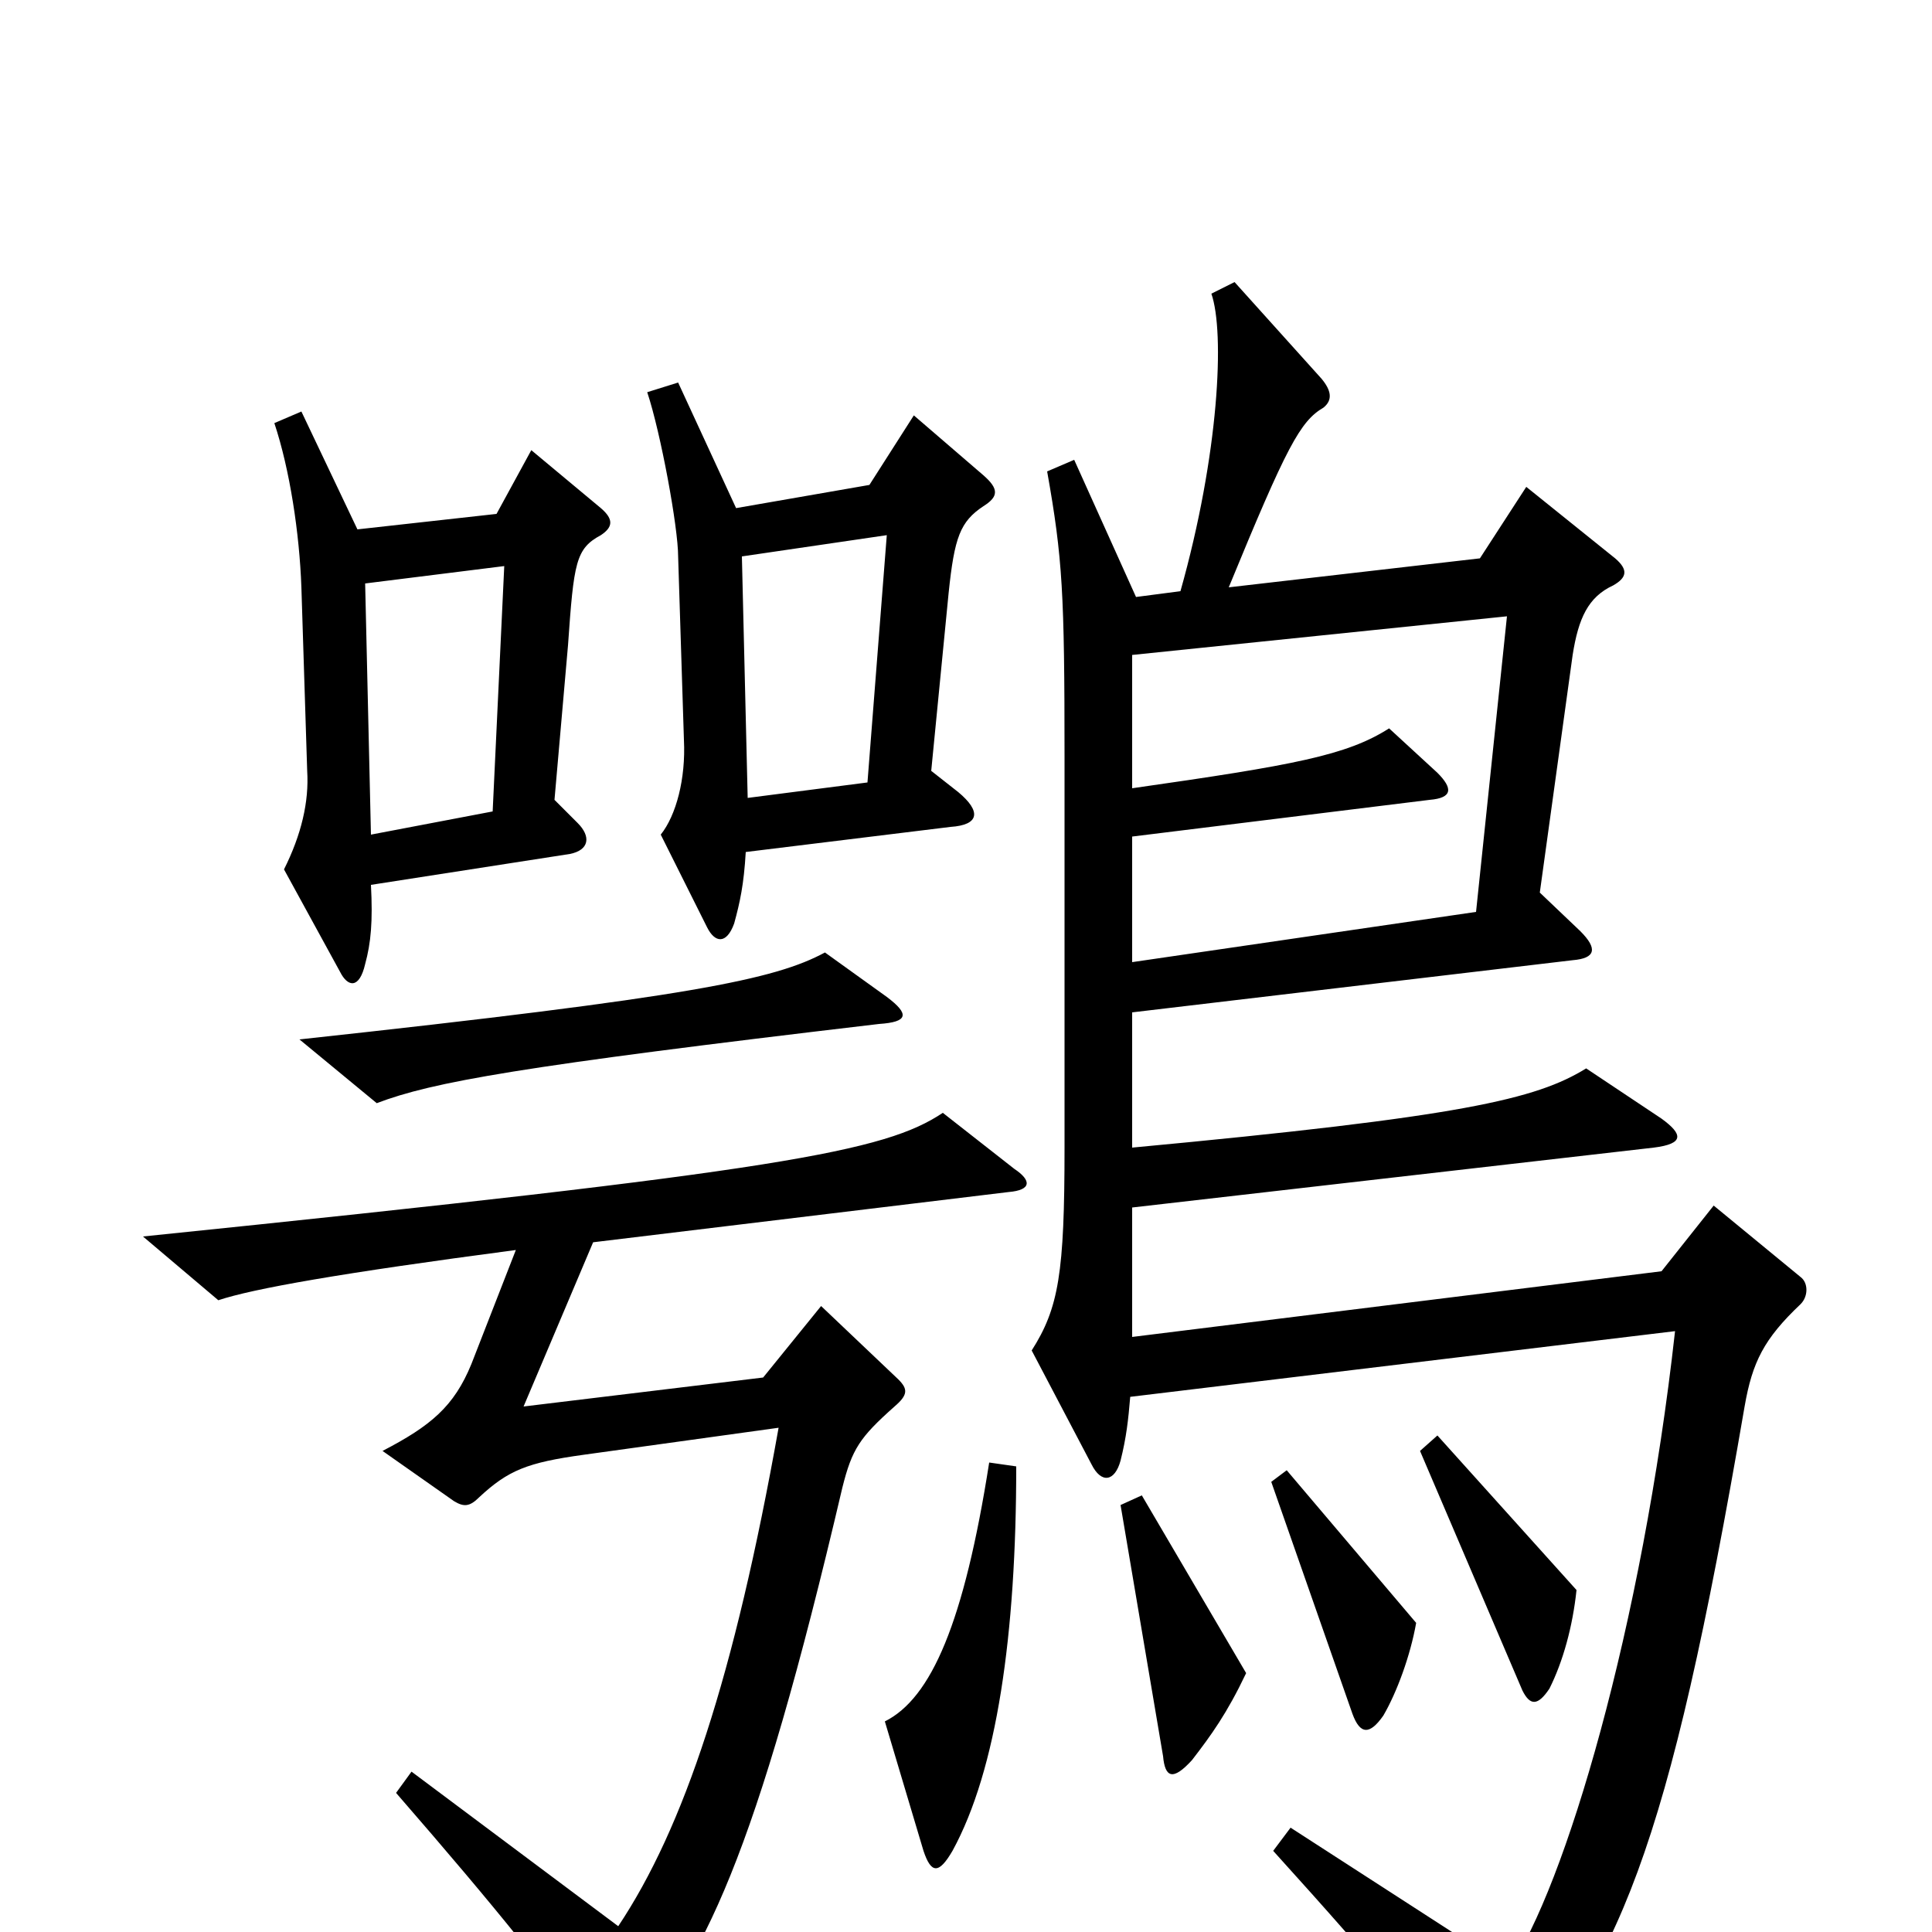 <svg xmlns="http://www.w3.org/2000/svg" viewBox="0 -1000 1000 1000">
	<path fill="#000000" d="M509 -738C517 -743 517 -747 509 -754L473 -785L450 -749L381 -737L351 -802L335 -797C342 -776 351 -727 351 -712L354 -617C355 -597 350 -578 342 -568L366 -520C370 -512 376 -511 380 -522C383 -533 385 -542 386 -559L492 -572C507 -573 508 -580 496 -590L482 -601L491 -693C494 -722 497 -730 509 -738ZM311 -723C317 -727 318 -731 311 -737L275 -767L257 -734L185 -726L156 -787L142 -781C150 -757 155 -724 156 -696L159 -601C160 -585 156 -568 147 -550L176 -497C180 -489 186 -488 189 -501C192 -512 193 -523 192 -542L295 -558C305 -560 306 -567 299 -574L287 -586L294 -666C297 -709 298 -716 311 -723ZM459 -484L427 -507C401 -493 358 -484 155 -462L195 -429C224 -440 268 -448 455 -470C470 -471 471 -475 459 -484ZM932 -325C936 -329 936 -336 932 -339L887 -376L860 -342L586 -308V-375L856 -406C872 -408 871 -413 860 -421L821 -447C795 -431 757 -422 586 -406V-476L814 -503C826 -504 827 -509 818 -518L797 -538L814 -661C817 -680 822 -691 835 -697C842 -701 843 -705 836 -711L790 -748L766 -711L636 -696C666 -769 673 -782 685 -789C690 -793 689 -798 684 -804L639 -854L627 -848C634 -828 631 -765 611 -694L588 -691L556 -762L542 -756C550 -711 551 -693 551 -608V-406C551 -341 548 -323 534 -301L565 -242C570 -232 577 -233 580 -244C583 -256 584 -265 585 -277L867 -311C850 -158 810 -23 781 19L668 -54L659 -42C716 21 742 52 763 86C766 90 772 92 775 88C838 17 863 -39 903 -272C907 -295 913 -307 932 -325ZM816 -177L744 -257L735 -249L788 -125C792 -117 796 -117 802 -126C809 -140 814 -158 816 -177ZM525 -395L488 -424C458 -404 406 -394 74 -360L113 -327C131 -333 176 -341 267 -353L244 -294C235 -272 223 -262 198 -249L235 -223C240 -220 243 -220 248 -225C263 -239 273 -243 302 -247L403 -261C380 -132 354 -54 320 -3L213 -83L205 -72C258 -11 287 25 311 60C315 65 319 66 324 60C364 16 391 -38 436 -230C441 -250 445 -256 463 -272C470 -278 470 -281 465 -286L425 -324L395 -287L271 -272L307 -357L522 -383C534 -384 534 -389 525 -395ZM733 -160L666 -239L658 -233L700 -113C704 -102 709 -102 716 -112C723 -124 730 -143 733 -160ZM645 -134L591 -226L580 -221L602 -91C603 -80 607 -78 617 -89C627 -102 635 -113 645 -134ZM526 -241L512 -243C499 -160 482 -121 458 -109L478 -42C482 -30 486 -30 493 -42C516 -84 526 -154 526 -241ZM459 -723L449 -595L387 -587L384 -712ZM261 -707L255 -580L192 -568L189 -698ZM780 -681L764 -528L586 -502V-567L740 -586C752 -587 752 -592 744 -600L719 -623C697 -609 670 -604 586 -592V-661Z"/>
</svg>